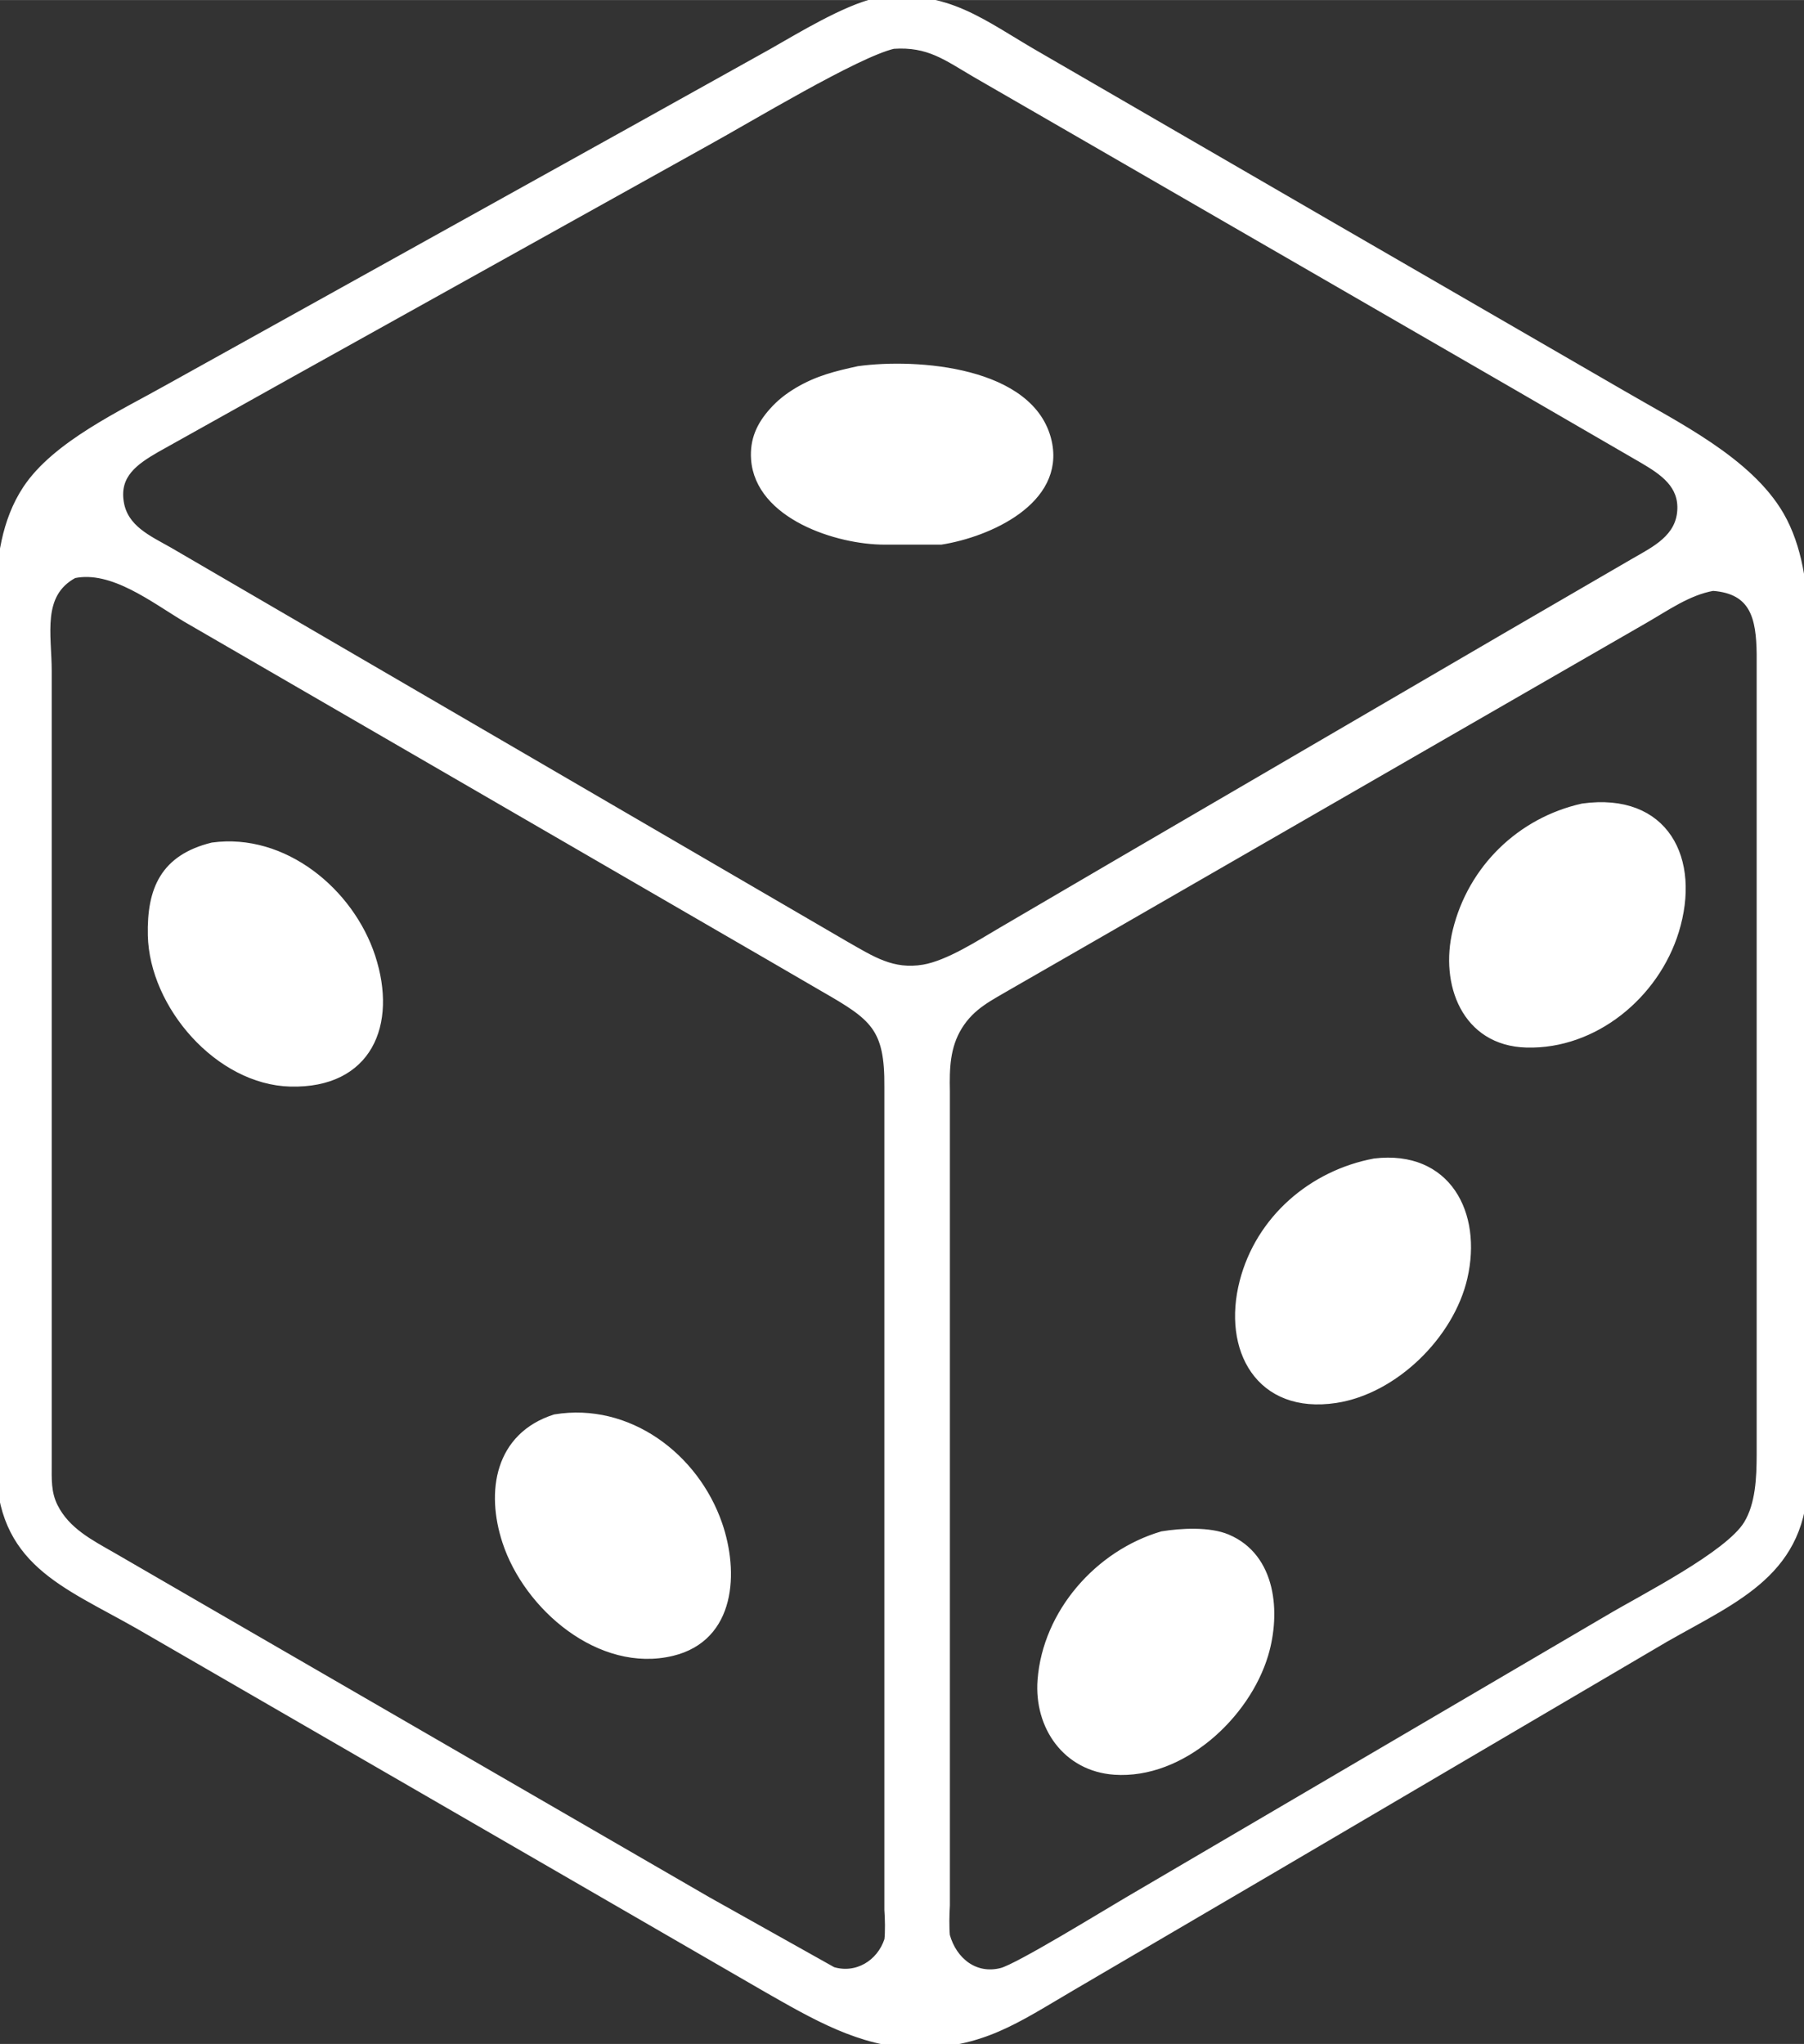 <?xml version="1.0" encoding="UTF-8" standalone="no"?>
<!DOCTYPE svg PUBLIC "-//W3C//DTD SVG 20010904//EN"
              "http://www.w3.org/TR/2001/REC-SVG-20010904/DTD/svg10.dtd">

<svg xmlns="http://www.w3.org/2000/svg"
     width="0.753in" height="0.853in"
     viewBox="0 0 226 256">
  <rect x="0" y="0" width="226" height="256" fill="#333333" stroke="none"/>
  <path id="Selection"
        fill="white" stroke="white" stroke-width="1"
        d="M 109.74,0.25
           C 118.70,-1.00 122.99,3.00 130.38,7.20
             130.38,7.20 166.24,27.98 166.24,27.98
             166.24,27.98 203.18,49.35 203.18,49.35
             209.84,53.25 219.03,57.69 223.00,64.54
             225.29,68.50 225.99,73.59 226.00,78.10
             226.00,78.10 226.00,184.95 226.00,184.95
             225.98,196.78 217.65,200.03 208.62,205.17
             208.62,205.17 159.72,233.91 159.72,233.91
             159.72,233.91 134.19,248.87 134.19,248.87
             127.33,252.89 122.90,256.09 114.63,256.00
             107.89,255.92 101.86,252.34 96.16,249.10
             96.16,249.10 67.91,232.76 67.91,232.76
             67.91,232.76 17.38,203.54 17.38,203.54
             8.00,198.21 0.02,195.61 0.00,183.32
             0.00,183.32 0.00,74.85 0.00,74.85
             0.01,70.21 0.71,65.24 3.32,61.29
             7.00,55.70 15.41,51.84 21.19,48.58
             21.19,48.58 78.77,16.58 78.77,16.58
             78.77,16.58 96.70,6.59 96.70,6.59
             100.35,4.51 105.82,1.18 109.74,0.25 Z
           M 111.91,5.61
           C 107.24,6.70 93.68,14.92 88.55,17.73
             88.55,17.73 36.40,46.77 36.40,46.77
             36.40,46.77 19.56,56.18 19.56,56.18
             16.92,57.71 14.44,59.39 15.01,62.91
             15.54,66.24 18.57,67.54 21.19,69.03
             21.19,69.03 36.40,77.89 36.40,77.89
             36.40,77.89 93.44,111.11 93.44,111.11
             93.44,111.11 105.94,118.39 105.94,118.39
             109.18,120.23 111.79,121.98 115.72,121.31
             118.83,120.78 122.76,118.22 125.50,116.62
             125.50,116.62 140.16,108.04 140.16,108.04
             140.16,108.04 189.06,79.51 189.06,79.51
             189.06,79.51 204.81,70.36 204.81,70.36
             207.42,68.87 210.38,67.39 210.62,64.00
             210.86,60.70 208.39,59.04 205.90,57.57
             205.90,57.57 189.60,48.12 189.60,48.12
             189.60,48.12 134.73,16.42 134.73,16.42
             134.73,16.42 122.24,9.21 122.24,9.21
             118.58,7.07 116.37,5.31 111.91,5.61 Z
           M 107.57,46.35
           C 114.82,45.35 129.25,46.40 131.26,55.32
             132.92,62.72 123.79,66.78 117.89,67.71
             117.89,67.71 110.83,67.71 110.83,67.71
             104.89,67.72 95.09,64.52 94.59,57.49
             94.43,55.13 95.26,53.29 96.82,51.55
             97.76,50.49 98.74,49.73 99.96,49.00
             102.46,47.52 104.77,46.96 107.57,46.35 Z
           M 9.24,71.92
           C 4.67,74.39 5.98,79.49 5.98,84.07
             5.98,84.07 5.98,118.78 5.98,118.78
             5.98,118.78 5.98,183.32 5.98,183.32
             5.98,185.24 5.87,186.97 6.77,188.75
             8.31,191.81 11.29,193.32 14.12,194.94
             14.12,194.94 25.53,201.55 25.53,201.55
             25.53,201.55 88.55,238.02 88.55,238.02
             88.55,238.02 104.31,246.85 104.31,246.85
             107.32,247.76 110.31,245.99 111.29,242.98
             111.41,241.98 111.37,240.26 111.29,239.19
             111.29,239.19 111.29,136.14 111.29,136.14
             111.36,128.65 109.45,127.32 103.22,123.74
             103.22,123.74 96.70,119.95 96.70,119.95
             96.70,119.95 52.70,94.45 52.70,94.45
             52.70,94.45 23.36,77.45 23.36,77.45
             19.29,75.03 14.10,70.90 9.24,71.92 Z
           M 214.59,73.50
           C 211.42,74.06 208.67,76.06 205.90,77.64
             205.90,77.64 191.23,86.09 191.23,86.09
             191.23,86.09 138.53,116.46 138.53,116.46
             138.53,116.46 126.58,123.33 126.58,123.33
             124.00,124.86 121.71,125.87 120.06,128.54
             118.50,131.08 118.44,133.82 118.50,136.68
             118.50,136.68 118.50,238.64 118.50,238.64
             118.43,239.78 118.40,241.36 118.50,242.44
             119.39,245.66 122.15,247.84 125.50,246.97
             127.63,246.41 138.53,239.70 141.25,238.11
             141.25,238.11 201.55,202.74 201.55,202.74
             205.87,200.17 216.58,194.78 218.93,190.91
             220.44,188.43 220.56,185.06 220.57,182.24
             220.57,182.24 220.57,122.03 220.57,122.03
             220.57,122.03 220.57,81.90 220.57,81.90
             220.51,77.41 219.80,73.88 214.59,73.50 Z
           M 198.29,101.13
           C 208.59,99.72 212.60,107.63 209.83,116.61
             207.36,124.60 199.71,130.94 191.23,130.70
             183.58,130.49 180.89,123.16 182.48,116.61
             184.38,108.82 190.49,102.87 198.29,101.13 Z
           M 26.62,106.02
           C 35.52,104.80 43.85,111.68 46.53,119.86
             49.28,128.30 46.12,135.82 36.40,135.59
             27.40,135.37 19.22,125.89 19.02,117.15
             18.89,111.40 20.59,107.51 26.62,106.02 Z
           M 172.22,145.59
           C 181.28,144.52 185.18,151.99 183.34,160.00
             181.69,167.19 174.68,174.10 167.33,175.22
             157.79,176.67 153.61,168.98 155.79,160.54
             157.81,152.71 164.40,147.05 172.22,145.59 Z
           M 69.54,177.64
           C 78.67,176.14 87.06,182.44 89.99,190.92
             92.05,196.89 91.70,205.08 84.21,206.90
             75.19,209.08 66.09,201.20 63.43,193.08
             61.36,186.80 62.49,179.90 69.54,177.64 Z
           M 145.60,192.29
           C 147.98,191.90 151.49,191.71 153.74,192.66
             159.41,195.06 159.93,202.03 158.40,207.19
             156.11,214.85 148.01,222.36 139.62,221.78
             133.62,221.36 130.05,216.23 130.48,210.44
             131.12,202.03 137.62,194.64 145.60,192.29 Z
           M 399.85,38.51" />
</svg>
